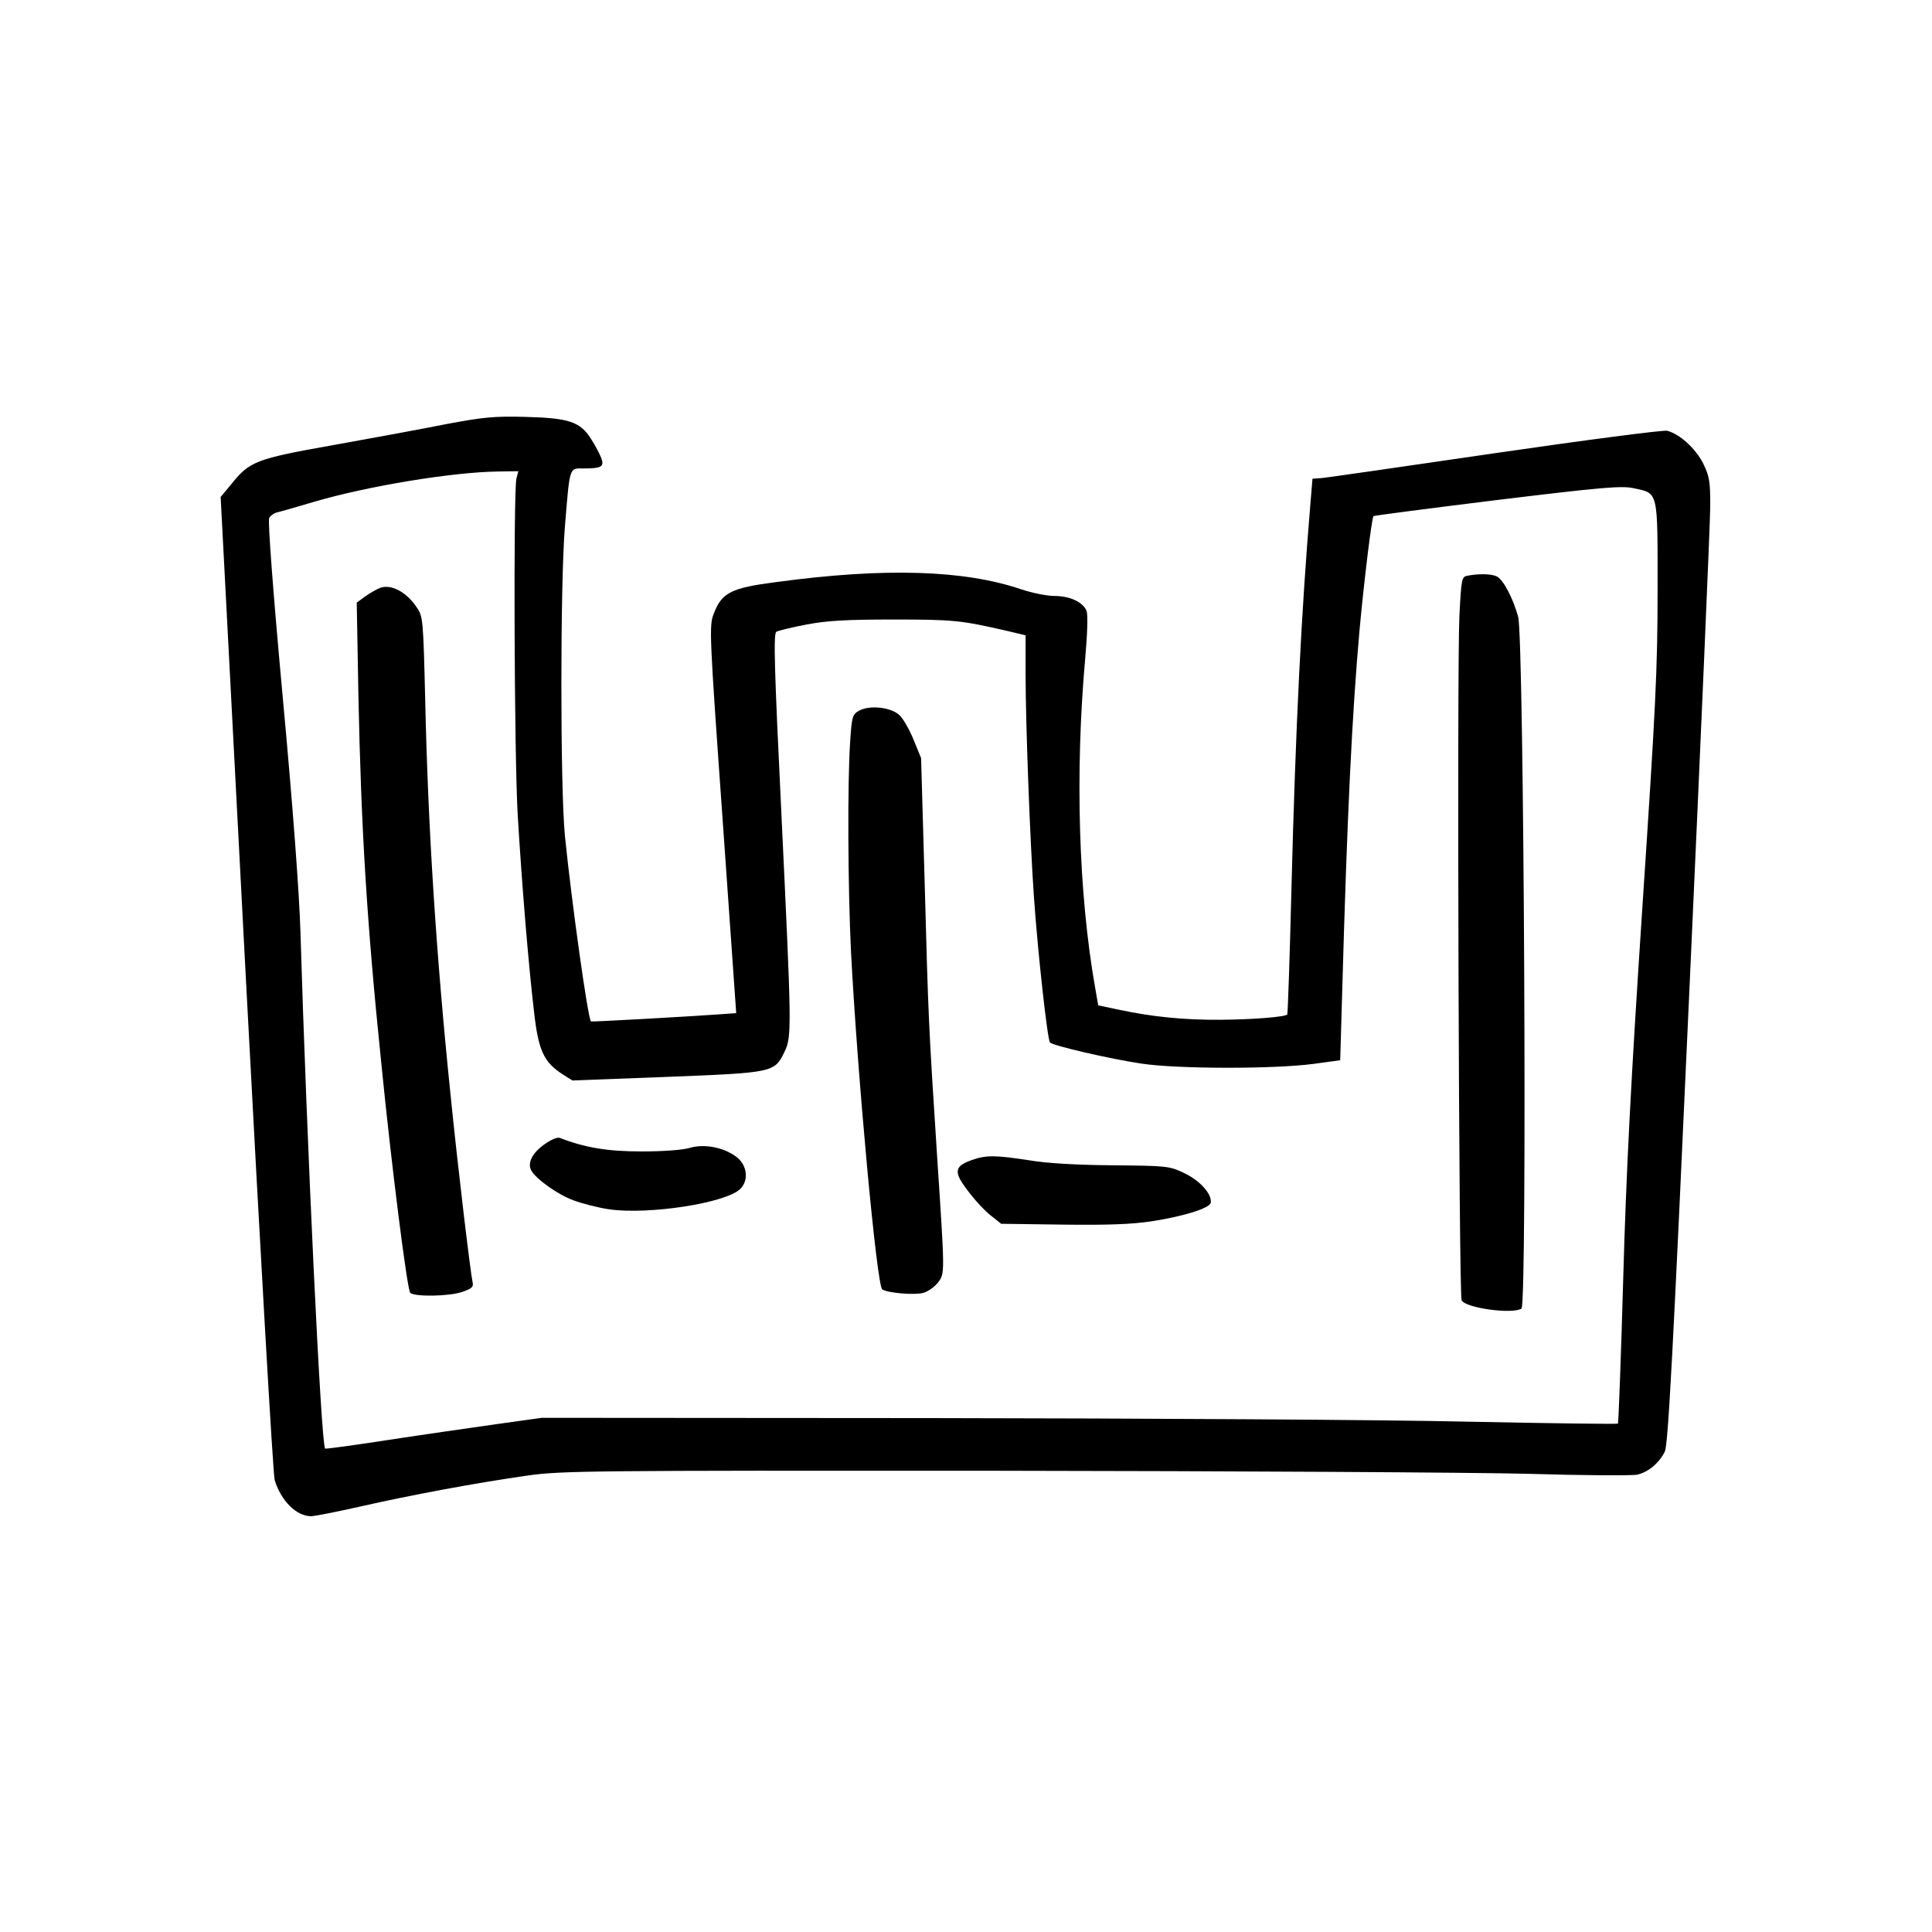 <?xml version="1.0" standalone="no"?>
<!DOCTYPE svg PUBLIC "-//W3C//DTD SVG 20010904//EN"
 "http://www.w3.org/TR/2001/REC-SVG-20010904/DTD/svg10.dtd">
<svg version="1.0" xmlns="http://www.w3.org/2000/svg"
 width="697pt" height="697pt" viewBox="0 0 697 697"
 preserveAspectRatio="xMidYMid meet">
<g transform="translate(0,697) scale(0.1,-0.1)"
fill="#000000" stroke="none">
<path d="M1610 5440 c-85 -17 -269 -51 -409 -76 -281 -50 -301 -58 -370 -145
l-35 -42 92 -1756 c51 -966 97 -1772 103 -1791 23 -75 79 -130 131 -130 13 0
93 16 178 35 175 40 415 85 605 112 122 17 225 18 1690 17 858 -1 1721 -6
1919 -11 197 -6 374 -7 393 -3 39 9 78 41 99 83 12 22 30 364 89 1670 41 903
75 1687 75 1743 0 88 -3 106 -26 153 -27 53 -85 106 -130 117 -13 3 -292 -33
-621 -81 -329 -48 -611 -89 -628 -90 l-30 -2 -7 -84 c-33 -392 -54 -808 -69
-1399 -6 -245 -13 -447 -15 -450 -9 -9 -124 -18 -239 -19 -130 -1 -245 10
-367 36 l-76 16 -11 63 c-60 340 -73 774 -36 1188 8 90 10 158 5 172 -13 32
-60 54 -117 54 -26 0 -80 11 -119 24 -206 70 -493 79 -884 26 -163 -21 -196
-38 -225 -114 -17 -43 -16 -68 32 -743 l49 -698 -41 -3 c-105 -8 -480 -29
-483 -27 -11 9 -70 432 -94 670 -17 175 -17 909 0 1115 18 220 15 210 67 210
65 0 76 6 64 38 -6 15 -22 46 -37 69 -39 61 -78 75 -237 79 -113 3 -151 -1
-285 -26z m253 -197 c-11 -47 -8 -1006 5 -1218 15 -248 38 -529 58 -700 16
-145 35 -186 104 -231 l35 -22 342 13 c385 15 387 16 423 90 27 55 26 82 -11
859 -26 536 -29 650 -18 657 8 4 56 16 109 26 74 14 144 18 315 18 216 0 242
-3 408 -41 l67 -16 0 -142 c0 -175 16 -601 30 -801 14 -202 49 -518 58 -526
12 -12 216 -59 329 -76 132 -20 481 -20 623 -1 l95 13 7 240 c18 648 36 1012
63 1315 16 175 44 402 50 408 2 2 202 28 445 58 378 46 449 52 492 43 92 -20
88 -3 88 -371 0 -284 -7 -421 -55 -1143 -41 -620 -58 -947 -69 -1339 -8 -285
-17 -520 -19 -522 -2 -2 -244 1 -538 7 -294 7 -1166 12 -1939 13 l-1405 1
-165 -23 c-91 -13 -266 -38 -390 -57 -123 -19 -226 -33 -227 -31 -15 14 -67
1124 -89 1861 -4 139 -27 451 -64 850 -35 380 -54 636 -49 646 5 9 19 19 31
21 13 3 71 20 129 37 193 57 501 108 667 110 l72 1 -7 -27z"/>
<path d="M5294 4893 c-21 -4 -22 -11 -29 -146 -9 -191 -2 -2448 8 -2468 14
-28 182 -51 216 -30 21 13 9 2420 -12 2496 -19 68 -53 132 -76 145 -19 10 -65
11 -107 3z"/>
<path d="M1371 4849 c-13 -5 -37 -19 -54 -31 l-30 -22 6 -335 c10 -482 30
-816 83 -1331 37 -371 93 -813 104 -824 15 -15 140 -13 187 3 35 12 42 18 38
35 -8 36 -54 421 -79 671 -52 502 -82 969 -92 1430 -7 289 -8 301 -30 333 -37
56 -93 86 -133 71z"/>
<path d="M3099 4406 c-24 -14 -26 -21 -32 -113 -10 -147 -8 -524 3 -754 23
-445 93 -1209 113 -1221 21 -13 118 -21 149 -12 17 5 40 22 52 37 25 34 25 27
-3 452 -31 479 -32 502 -45 986 l-13 454 -27 66 c-15 37 -38 77 -51 89 -31 29
-108 37 -146 16z"/>
<path d="M1962 2840 c-43 -31 -60 -67 -45 -93 17 -31 96 -87 151 -107 31 -12
90 -27 131 -33 143 -20 421 23 472 74 30 30 25 82 -10 112 -44 36 -117 52
-172 36 -26 -8 -98 -13 -174 -13 -122 0 -203 13 -296 49 -9 3 -33 -7 -57 -25z"/>
<path d="M3506 2785 c-43 -15 -56 -29 -49 -54 7 -28 74 -111 116 -145 l39 -31
221 -3 c162 -2 249 1 322 12 116 18 209 47 213 67 5 31 -39 80 -96 107 -55 26
-63 26 -257 28 -128 1 -237 7 -302 18 -123 19 -156 19 -207 1z"/>
</g>
</svg>
